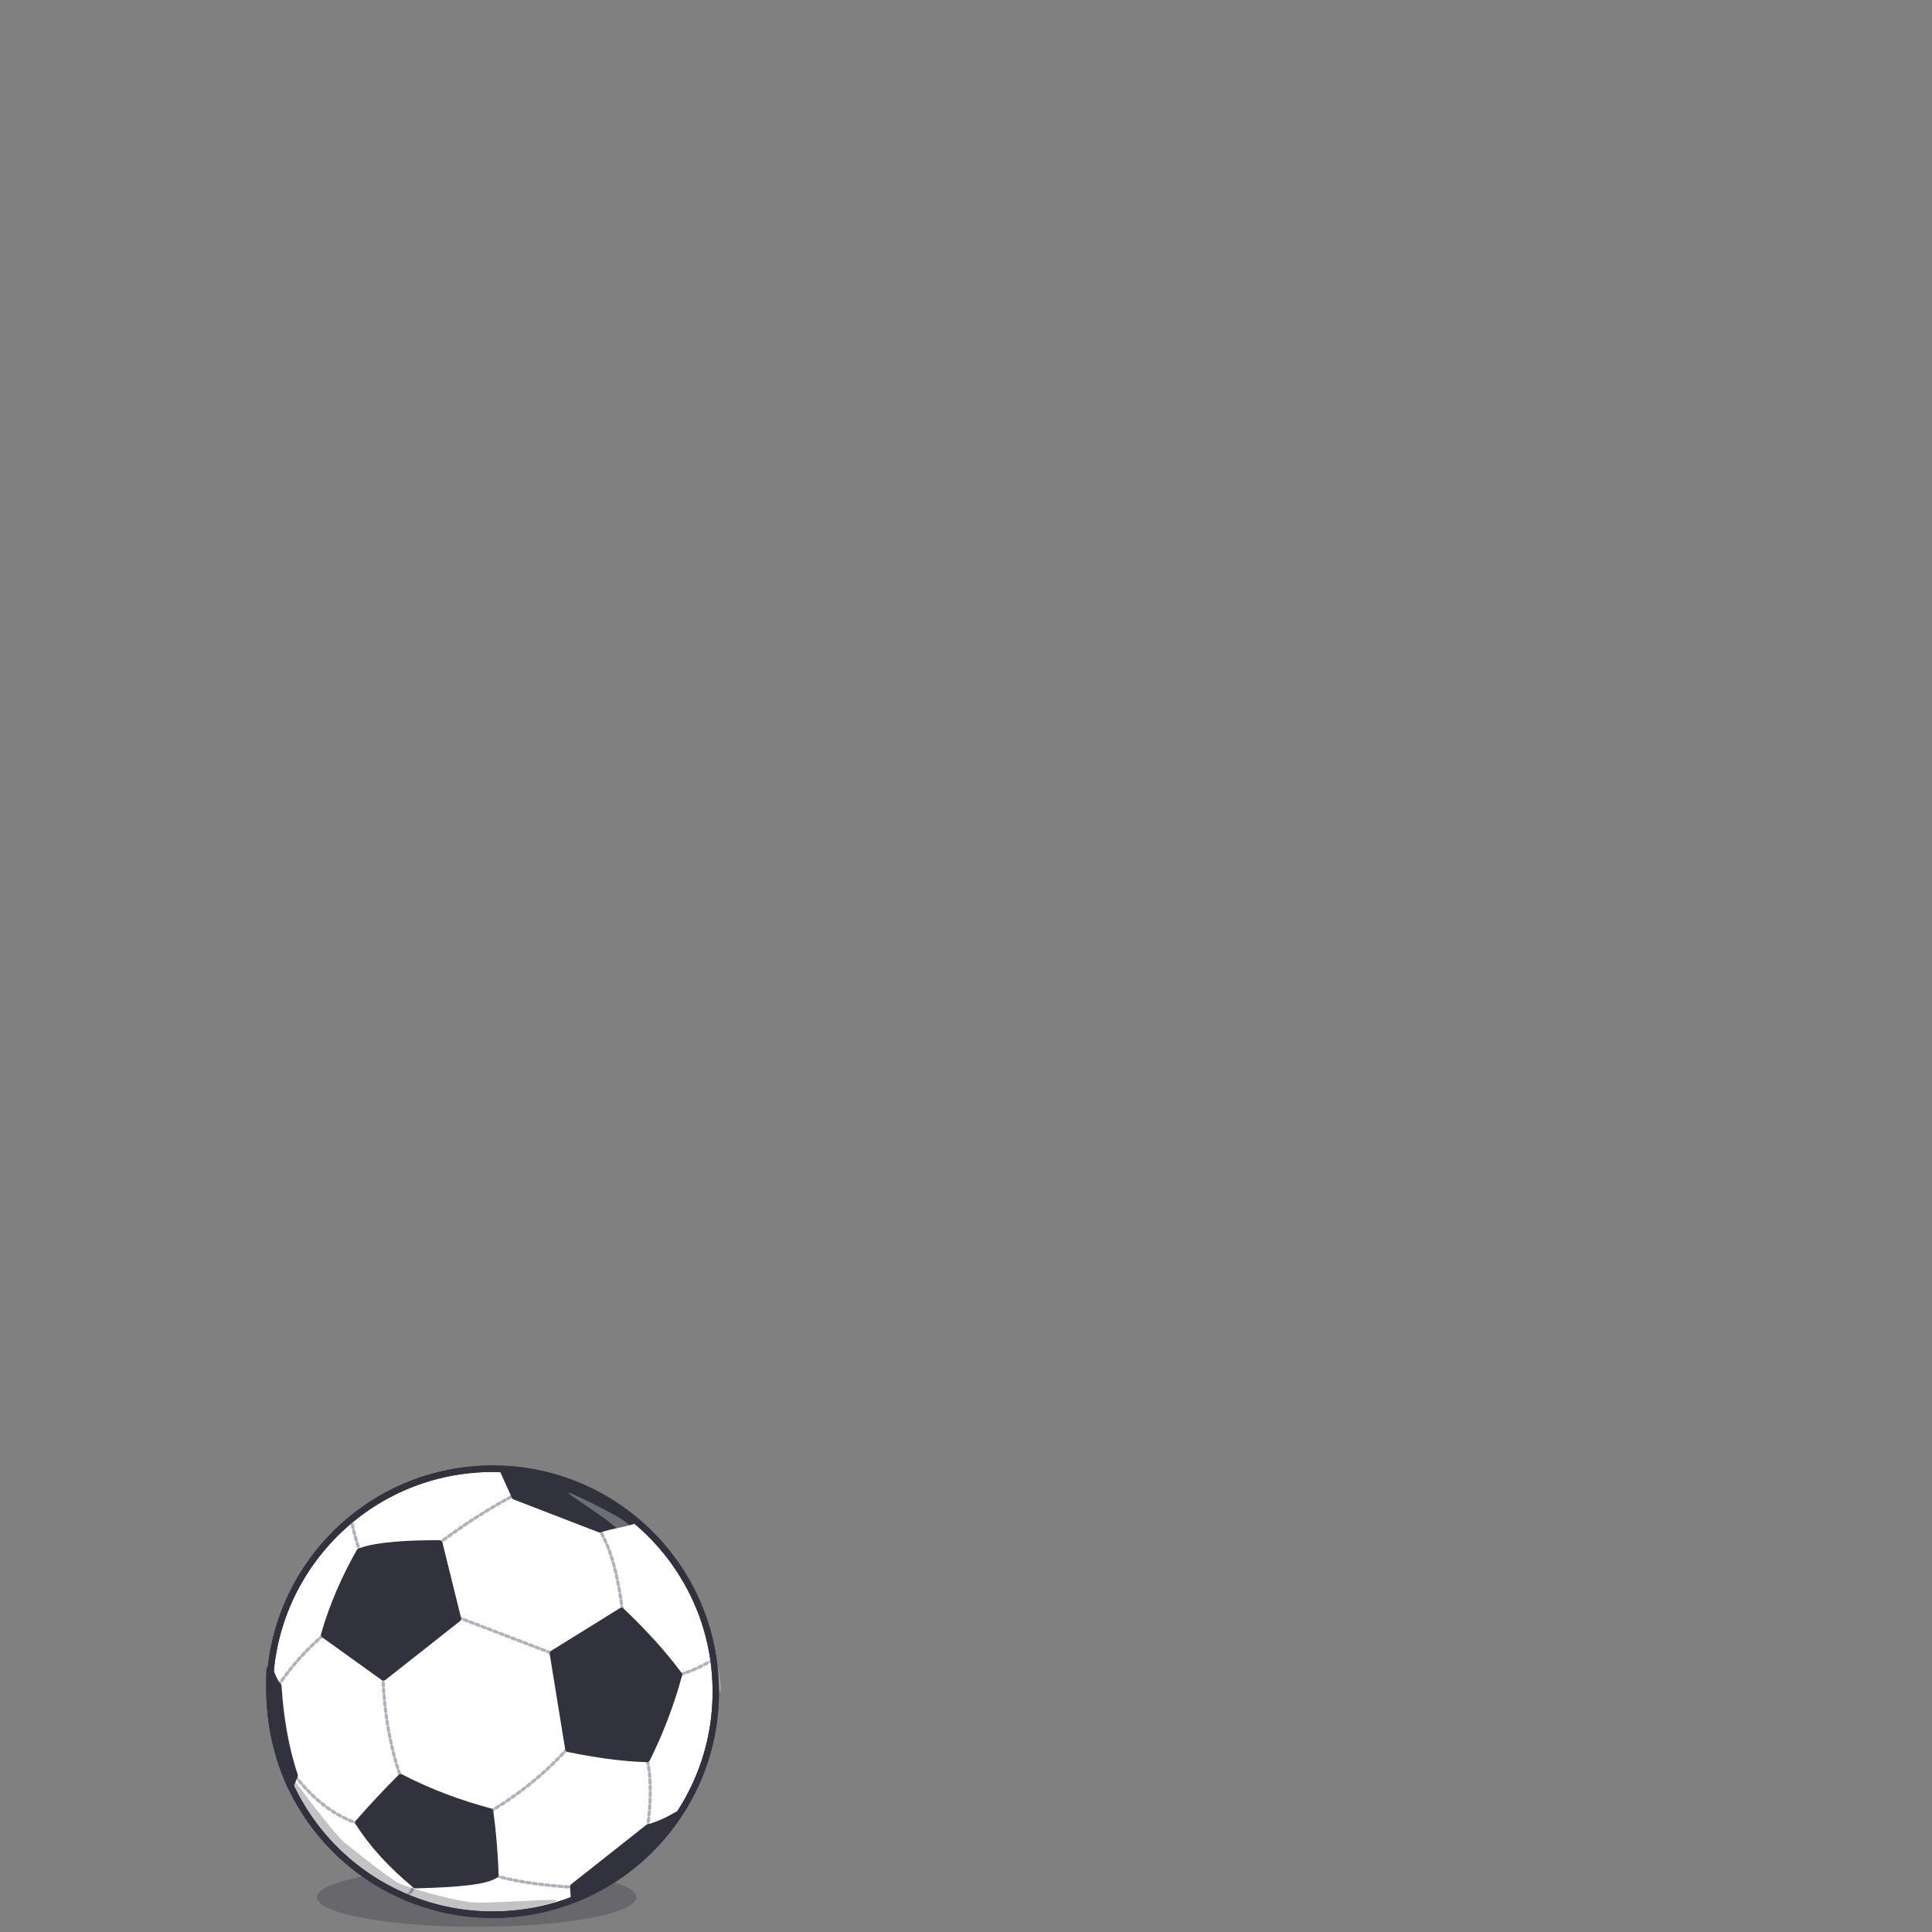 <?xml version="1.0" encoding="UTF-8" standalone="no"?>
<!DOCTYPE svg PUBLIC "-//W3C//DTD SVG 1.1//EN" "http://www.w3.org/Graphics/SVG/1.1/DTD/svg11.dtd">
<svg width="100%" height="100%" viewBox="0 0 3000 3000" version="1.1" xmlns="http://www.w3.org/2000/svg" xmlns:xlink="http://www.w3.org/1999/xlink" xml:space="preserve" xmlns:serif="http://www.serif.com/" style="fill-rule:evenodd;clip-rule:evenodd;stroke-linecap:round;stroke-linejoin:round;stroke-miterlimit:1.5;">
    <rect x="0" y="0" width="3000" height="3000" fill="#808080" stroke="none"/>
    <g transform="matrix(3.18,0,0,3.259,-618.367,-539.749)">
        <rect x="194.48" y="165.597" width="943.517" height="920.411" style="fill:none;"/>
    </g>
    <g transform="matrix(1,0,0,1,-1501.93,15.585)">
        <g id="soccerball">
            <g>
                <g transform="matrix(1.016,0,0,0.852,808.875,445.993)">
                    <ellipse cx="1410.63" cy="2915.95" rx="244" ry="54" style="fill:rgb(49,50,61);fill-opacity:0.294;"/>
                </g>
                <g transform="matrix(0.962,0,0,0.962,1584.48,181.349)">
                    <g transform="matrix(1.106,-0.079,0.081,1.129,-399.735,-329.483)">
                        <ellipse cx="813.567" cy="2586.07" rx="324.667" ry="318" style="fill:white;stroke:rgb(49,50,61);stroke-width:9.28px;"/>
                    </g>
                    <g transform="matrix(0.997,-0.071,0.071,0.997,-227.542,65.447)">
                        <path d="M689.682,2277.62C729.899,2251.38 771.996,2228.07 816.348,2208.29" style="fill:none;stroke:rgb(177,177,190);stroke-width:5.17px;stroke-dasharray:5.17,5.17;"/>
                        <path d="M552.348,2226.29C553.461,2244.63 557.755,2263.05 562.348,2281.62" style="fill:none;stroke:rgb(177,177,190);stroke-width:5.17px;stroke-dasharray:5.17,5.17;"/>
                        <path d="M415.682,2487.62C437.665,2459.23 462.819,2434.54 493.682,2411.62" style="fill:none;stroke:rgb(177,177,190);stroke-width:5.17px;stroke-dasharray:5.17,5.17;"/>
                        <path d="M585.015,2484.95C583.349,2540.55 587.515,2596.11 603.015,2651.62" style="fill:none;stroke:rgb(177,177,190);stroke-width:5.17px;stroke-dasharray:5.17,5.17;"/>
                        <path d="M528.348,2718.95C490.163,2703.29 460.16,2675.61 433.015,2636.29" style="fill:none;stroke:rgb(177,177,190);stroke-width:5.17px;stroke-dasharray:5.17,5.17;"/>
                        <path d="M597.015,2841.62C604.108,2837.39 608.454,2832.83 611.015,2824.95" style="fill:none;stroke:rgb(177,177,190);stroke-width:5.17px;stroke-dasharray:5.17,5.17;"/>
                        <path d="M743.682,2818.95C784.805,2833.24 826.234,2840.69 867.682,2846.29" style="fill:none;stroke:rgb(177,177,190);stroke-width:5.17px;stroke-dasharray:5.17,5.17;"/>
                        <path d="M713.015,2398.29L863.015,2468.29" style="fill:none;stroke:rgb(177,177,190);stroke-width:5.17px;stroke-dasharray:5.17,5.17;"/>
                        <path d="M743.015,2714.29C793.393,2689.11 836.805,2658.08 875.682,2620.95" style="fill:none;stroke:rgb(177,177,190);stroke-width:5.17px;stroke-dasharray:5.17,5.17;"/>
                        <path d="M1001.68,2650.95C1005.81,2680.95 1002.41,2717.57 994.348,2758.29" style="fill:none;stroke:rgb(177,177,190);stroke-width:5.17px;stroke-dasharray:5.17,5.17;"/>
                        <path d="M978.348,2405.62C975.867,2353.42 968.02,2307.85 951.015,2273.62" style="fill:none;stroke:rgb(177,177,190);stroke-width:5.17px;stroke-dasharray:5.17,5.17;"/>
                        <path d="M1065.02,2515.62C1084.59,2511.33 1103.87,2503.42 1115.85,2496.95" style="fill:none;stroke:rgb(177,177,190);stroke-width:5.17px;stroke-dasharray:5.17,5.17;"/>
                    </g>
                    <g transform="matrix(0.997,-0.071,0.071,0.997,-227.542,65.447)">
                        <g transform="matrix(1,0,0,1,1.041,0.957)">
                            <path d="M560.901,2280.07C587.5,2271.39 643.541,2272.52 690.234,2276.07L711.567,2399.4L584.901,2485.4L494.234,2410.07C510.634,2364.99 533.264,2321.44 560.901,2280.07Z" style="fill:rgb(49,50,61);stroke:rgb(49,50,61);stroke-width:10.4px;"/>
                        </g>
                        <path d="M861.567,2467.4L976.901,2406.73C1008.99,2442 1038.13,2478.22 1062.23,2516.07C1046.04,2562.08 1025.71,2606.14 1000.9,2648.07C958.943,2643.79 917.212,2634.25 875.567,2622.73L861.567,2467.4Z" style="fill:rgb(49,50,61);stroke:rgb(49,50,61);stroke-width:10.4px;"/>
                        <path d="M528.901,2717.4C553.519,2693.05 577.958,2670.43 602.234,2649.4C648.134,2677.48 694.92,2698.28 742.234,2714.73C744.636,2749.43 744.775,2784.4 743.567,2817.4C727.883,2826.79 683.02,2827.98 613.567,2824.73C576.449,2789.28 548.296,2753.49 528.901,2717.4Z" style="fill:rgb(49,50,61);stroke:rgb(49,50,61);stroke-width:10.4px;"/>
                        <path d="M403.567,2460.07C406.608,2470.97 410.165,2481.14 415.567,2488.73C415.188,2537.24 419.536,2587.47 431.567,2634.07L423.567,2650.73C401.113,2584.73 395.168,2521.29 403.567,2460.07Z" style="fill:rgb(49,50,61);stroke:rgb(49,50,61);stroke-width:10.4px;"/>
                        <path d="M801.567,2164.73L818.234,2210.07L951.567,2272.73C969.678,2267.8 989.451,2267.14 1006.9,2262.73C947.226,2203.74 876.998,2176.43 801.567,2164.73Z" style="fill:rgb(49,50,61);stroke:rgb(49,50,61);stroke-width:10.4px;"/>
                        <path d="M867.567,2864.07L867.567,2845.4L994.901,2758.73C1011.62,2755.4 1027.76,2749.2 1043.57,2741.4C996.226,2796.62 938.04,2838.12 867.567,2864.07Z" style="fill:rgb(49,50,61);stroke:rgb(49,50,61);stroke-width:10.4px;"/>
                    </g>
                    <g transform="matrix(1.04,-0.031,0.033,1.105,-885.327,-303.863)">
                        <path d="M1136.46,2717.91C1129.84,2706.48 1144.05,2772.73 1163.97,2777.95C1163.38,2788.81 1241.12,2863.91 1273.3,2877.95C1313.46,2895.47 1349.26,2914.5 1381.3,2919.29C1409.02,2923.43 1443.97,2923.51 1465.3,2923.29C1480.07,2923.13 1549.5,2911.24 1539.06,2908.58C1528.61,2905.91 1427.64,2911.72 1402.63,2907.29C1363.16,2900.29 1305.81,2882.01 1296.9,2877.22C1276.81,2866.41 1218.42,2818.4 1212.89,2814.23C1202.35,2806.28 1142.54,2728.43 1136.46,2717.91Z" style="fill:rgb(49,50,61);fill-opacity:0.29;"/>
                    </g>
                    <g transform="matrix(0.968,-0.075,0.081,1.037,-865.808,-20.109)">
                        <path d="M1564.46,2258.56C1567.94,2258.08 1628.49,2291.39 1649.3,2305.95C1664.75,2316.77 1677.06,2331.61 1689.3,2345.95C1704.86,2364.18 1728.86,2393.73 1742.63,2415.29C1754.62,2434.05 1761.97,2456.01 1771.97,2475.29C1786.5,2503.3 1797.72,2589.98 1789.3,2584.62C1787.42,2583.42 1765.97,2502.62 1754.63,2473.95C1746.08,2452.31 1734.36,2431.88 1721.3,2412.62C1707.74,2392.62 1688.78,2371.24 1673.3,2353.95C1659.16,2338.16 1644.37,2322.86 1628.42,2308.88C1610.28,2292.98 1560.98,2259.05 1564.46,2258.56Z" style="fill:white;fill-opacity:0.29;"/>
                    </g>
                    <g transform="matrix(1.106,-0.079,0.081,1.129,-399.735,-329.483)">
                        <ellipse cx="813.567" cy="2586.07" rx="324.667" ry="318" style="fill:none;stroke:rgb(49,50,61);stroke-width:9.28px;"/>
                    </g>
                </g>
            </g>
        </g>
    </g>
</svg>
